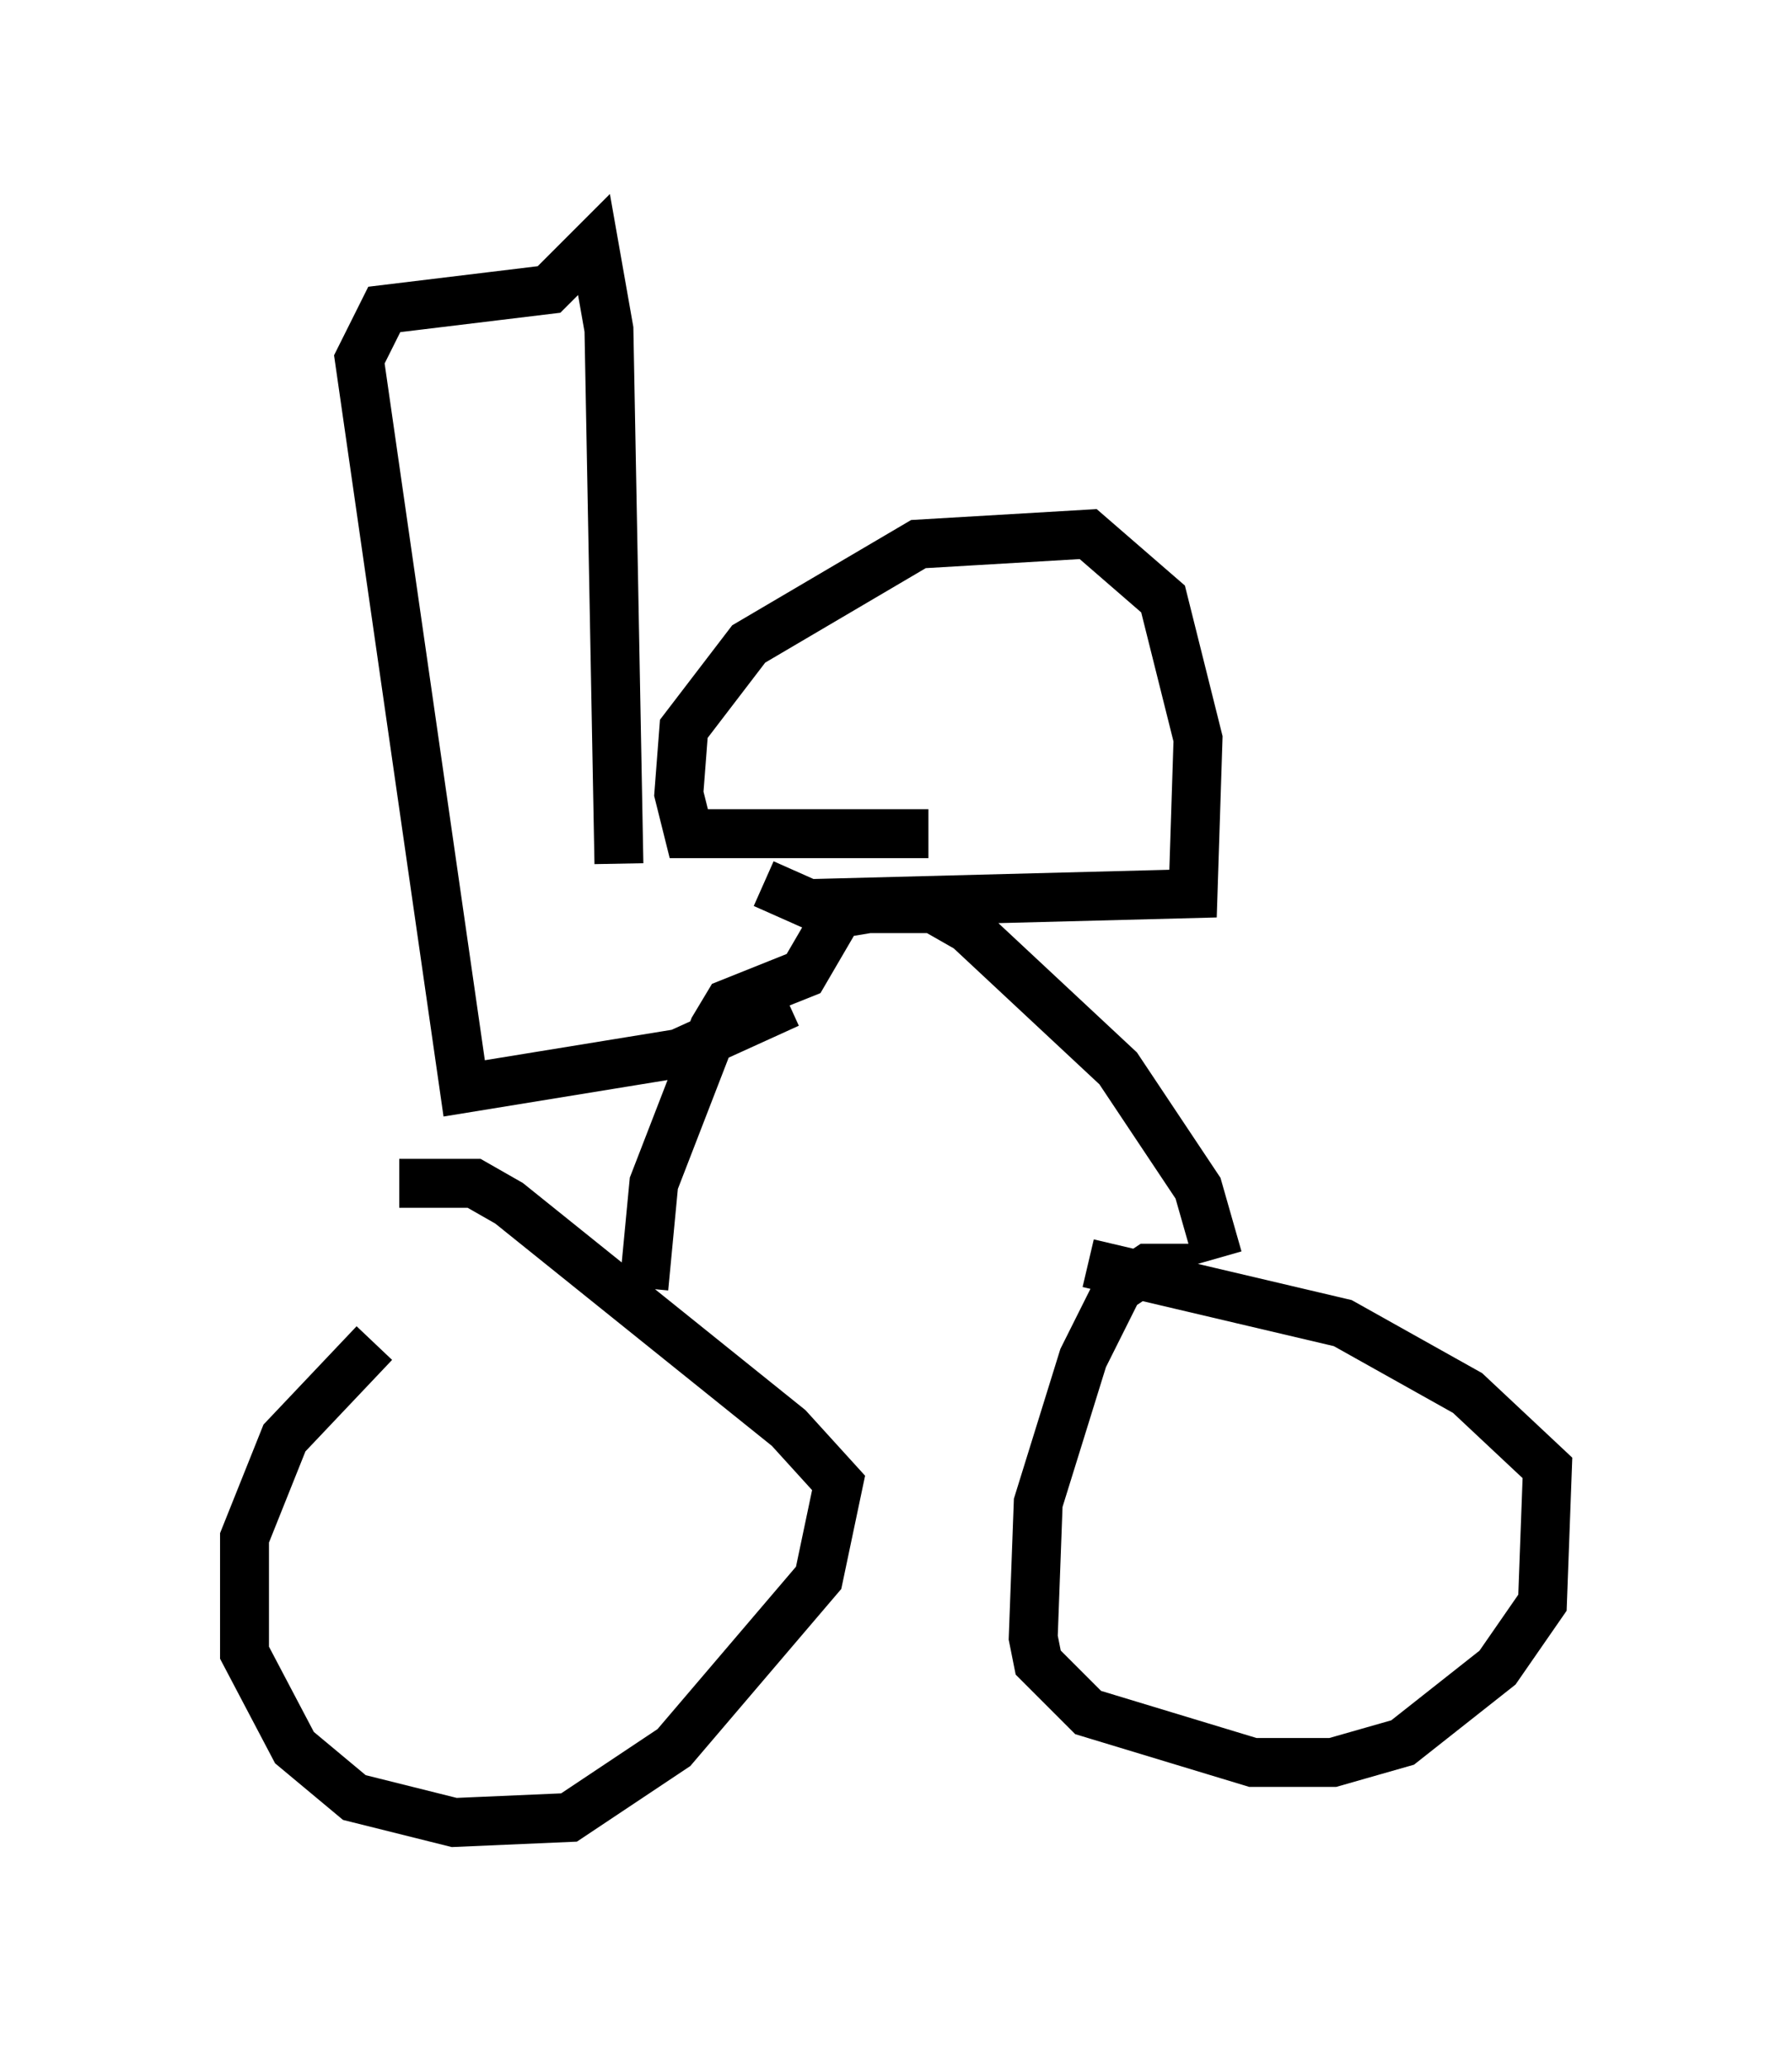 <?xml version="1.0" encoding="utf-8" ?>
<svg baseProfile="full" height="42.259" version="1.1" width="36.644" xmlns="http://www.w3.org/2000/svg" xmlns:ev="http://www.w3.org/2001/xml-events" xmlns:xlink="http://www.w3.org/1999/xlink"><defs /><rect fill="white" height="42.259" width="36.644" x="0" y="0" /><path d="M9.288, 27.05 m-1.633, 0.408 l-1.838, 1.94 -0.817, 2.042 l0.0, 2.348 1.021, 1.94 l1.225, 1.021 2.042, 0.51 l2.348, -0.102 2.144, -1.429 l2.96, -3.471 0.408, -1.94 l-1.021, -1.123 -5.717, -4.594 l-0.715, -0.408 -1.531, 0.0 m16.334, 1.735 l-1.021, 0.0 -0.613, 0.408 l-0.715, 1.429 -0.919, 2.96 l-0.102, 2.756 0.102, 0.51 l1.021, 1.021 3.369, 1.021 l1.633, 0.0 1.429, -0.408 l1.94, -1.531 0.919, -1.327 l0.102, -2.756 -1.633, -1.531 l-2.552, -1.429 -5.206, -1.225 m-9.086, 0.51 l0.204, -2.144 1.225, -3.165 l0.306, -0.51 1.531, -0.613 l0.715, -1.225 0.613, -0.102 l1.327, 0.0 0.715, 0.408 l3.063, 2.858 1.633, 2.45 l0.408, 1.429 m-5.921, -8.677 l-4.9, 0.0 -0.204, -0.817 l0.102, -1.327 1.327, -1.735 l3.471, -2.042 3.471, -0.204 l1.531, 1.327 0.715, 2.858 l-0.102, 3.165 -7.861, 0.204 l-0.919, -0.408 m-2.96, -0.408 l-0.204, -10.923 -0.306, -1.735 l-0.919, 0.919 -3.369, 0.408 l-0.51, 1.021 2.144, 14.904 l4.39, -0.715 2.246, -1.021 " fill="none" stroke="black" stroke-width="1" /></svg>